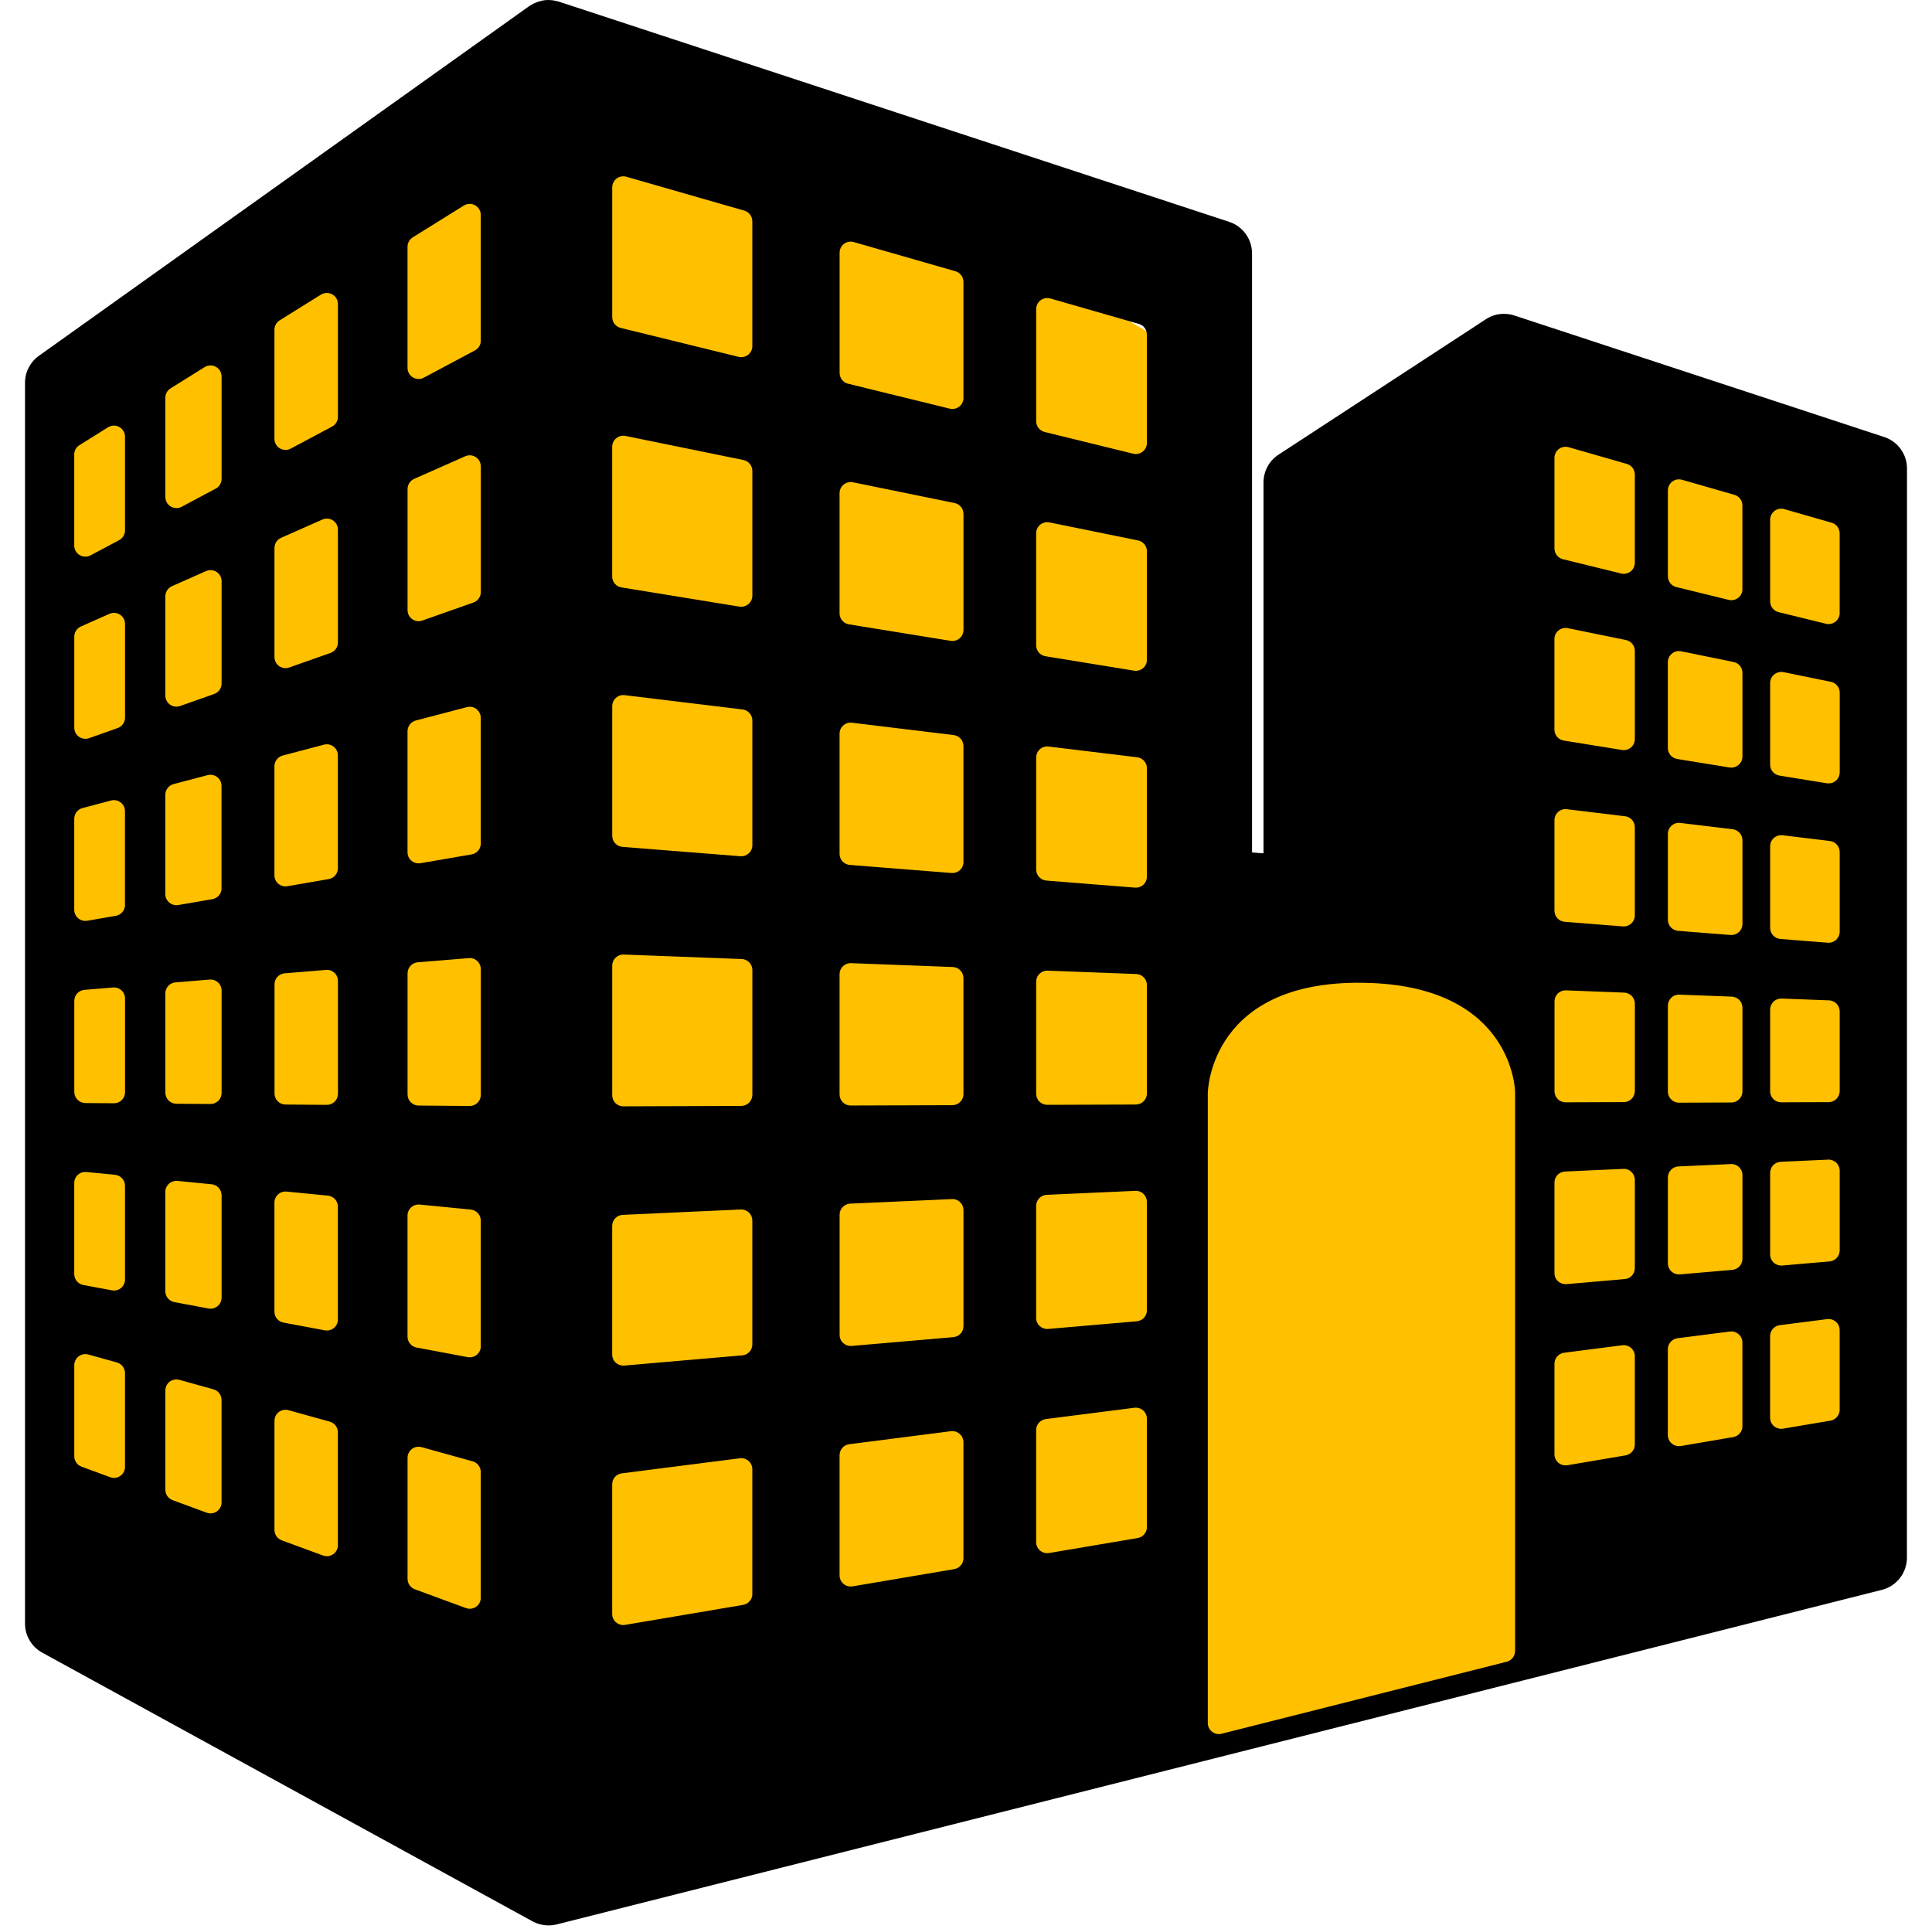 <svg width="577" height="576" xmlns="http://www.w3.org/2000/svg" xmlns:xlink="http://www.w3.org/1999/xlink" overflow="hidden"><defs><clipPath id="clip0"><rect x="187" y="72" width="577" height="576"/></clipPath><clipPath id="clip1"><rect x="188" y="72" width="575" height="575"/></clipPath><clipPath id="clip2"><rect x="188" y="72" width="575" height="575"/></clipPath><clipPath id="clip3"><rect x="188" y="72" width="575" height="575"/></clipPath></defs><g clip-path="url(#clip0)" transform="translate(-187 -72)"><path d="M484.667 363.977 625.195 329.22 682.309 560.143 541.782 594.9Z" fill="#FFC000" fill-rule="evenodd"/><rect x="643" y="204" width="96" height="322" fill="#FFC000"/><rect x="209" y="171" width="323" height="393" fill="#FFC000"/><path d="M0 113 196.992 0 351 113Z" fill="#FFC000" fill-rule="evenodd" transform="matrix(-1 0 0 1 561 76)"/><g clip-path="url(#clip1)"><g clip-path="url(#clip2)"><g clip-path="url(#clip3)"><path d="M749.72 202.505 639.27 166.219C639.258 166.207 639.247 166.207 639.221 166.207L639.233 166.207C639.233 166.207 637.472 165.535 634.989 165.792 632.506 166.061 630.755 167.345 630.755 167.345L568.841 207.779C566.039 209.602 564.351 212.721 564.351 216.086L564.351 326.84 560.925 326.583 560.925 147.673C560.925 143.379 558.172 139.586 554.11 138.252L353.889 72.483C353.889 72.483 351.577 71.749 349.435 72.091 346.867 72.507 344.994 73.865 344.994 73.865L198.64 178.246C196.022 180.105 194.468 183.102 194.468 186.32L194.468 556.863C194.468 560.484 196.45 563.811 199.618 565.548L346.022 645.779C346.022 645.779 347.539 646.672 349.619 646.928 351.699 647.173 353.216 646.72 353.216 646.72L553.438 596.17 638.61 574.675 749.035 546.792C753.426 545.691 756.51 541.728 756.51 537.189L756.533 211.938C756.546 207.631 753.78 203.839 749.72 202.505ZM224.343 510.055C224.343 511.131 223.817 512.148 222.936 512.758 222.373 513.151 221.712 513.359 221.052 513.359 220.66 513.359 220.281 513.297 219.901 513.151L211.349 510.007C210.053 509.53 209.184 508.282 209.184 506.9L209.184 479.704C209.184 478.676 209.673 477.698 210.48 477.073 211.299 476.437 212.376 476.241 213.367 476.511L221.919 478.884C223.339 479.288 224.33 480.597 224.33 482.077L224.33 510.056 224.343 510.056ZM224.343 454.109C224.343 455.088 223.914 456.017 223.144 456.654 222.544 457.143 221.81 457.413 221.04 457.413 220.832 457.413 220.636 457.389 220.428 457.351L211.876 455.747C210.31 455.454 209.173 454.083 209.173 452.493L209.173 425.286C209.173 424.356 209.564 423.474 210.261 422.839 210.959 422.215 211.876 421.909 212.806 422.007L221.358 422.839C223.046 423.011 224.331 424.43 224.331 426.13L224.331 454.109 224.343 454.109ZM224.343 398.175C224.343 399.056 224 399.912 223.377 400.525 222.753 401.135 221.92 401.478 221.053 401.478 221.041 401.478 221.029 401.478 221.029 401.478L212.477 401.417C210.666 401.393 209.187 399.925 209.187 398.102L209.187 370.905C209.187 369.18 210.508 367.75 212.221 367.615L220.773 366.905C221.702 366.819 222.596 367.137 223.281 367.761 223.966 368.398 224.345 369.266 224.345 370.196L224.345 398.175ZM224.343 342.242C224.343 343.845 223.181 345.214 221.602 345.496L213.051 346.976C212.855 347.013 212.672 347.025 212.488 347.025 211.705 347.025 210.959 346.756 210.36 346.255 209.613 345.618 209.173 344.7 209.173 343.71L209.173 316.514C209.173 315.009 210.188 313.713 211.631 313.321L220.183 311.058C221.186 310.801 222.238 311.021 223.046 311.645 223.853 312.268 224.318 313.235 224.318 314.262L224.318 342.242 224.343 342.242ZM224.343 286.308C224.343 287.703 223.462 288.963 222.141 289.428L213.589 292.449C213.236 292.572 212.868 292.633 212.488 292.633 211.803 292.633 211.143 292.425 210.58 292.033 209.711 291.409 209.185 290.406 209.185 289.33L209.185 262.121C209.185 260.825 209.955 259.638 211.155 259.1L219.706 255.307C220.722 254.855 221.908 254.953 222.851 255.564 223.78 256.189 224.343 257.229 224.343 258.342L224.343 286.308ZM224.343 230.374C224.343 231.609 223.67 232.711 222.594 233.298L214.042 237.849C213.552 238.106 213.015 238.241 212.488 238.241 211.888 238.241 211.301 238.07 210.776 237.763 209.784 237.163 209.173 236.099 209.173 234.937L209.173 207.741C209.173 206.592 209.759 205.527 210.727 204.939L219.279 199.606C220.306 198.969 221.578 198.933 222.631 199.52 223.683 200.107 224.332 201.208 224.332 202.408L224.332 230.374 224.343 230.374ZM253.179 520.661C253.179 521.738 252.653 522.753 251.771 523.365 251.209 523.757 250.536 523.965 249.875 523.965 249.497 523.965 249.117 523.904 248.737 523.757L238.546 520.001C237.25 519.524 236.38 518.289 236.38 516.905L236.38 487.251C236.38 486.223 236.858 485.257 237.676 484.62 238.496 483.997 239.561 483.801 240.564 484.069L250.743 486.908C252.174 487.3 253.165 488.608 253.165 490.089L253.165 520.661 253.179 520.661ZM253.179 459.529C253.179 460.507 252.739 461.437 251.979 462.073 251.38 462.562 250.634 462.832 249.863 462.832 249.656 462.832 249.46 462.808 249.252 462.77L239.073 460.862C237.507 460.568 236.369 459.199 236.369 457.608L236.369 427.965C236.369 427.035 236.761 426.142 237.458 425.518 238.167 424.895 239.085 424.589 240.002 424.674L250.193 425.665C251.894 425.836 253.179 427.256 253.179 428.969L253.179 459.529ZM253.179 398.407C253.179 399.275 252.836 400.133 252.2 400.744 251.576 401.355 250.744 401.698 249.875 401.698 249.875 401.698 249.863 401.698 249.851 401.698L239.672 401.625C237.861 401.612 236.382 400.133 236.382 398.31L236.382 368.678C236.382 366.953 237.691 365.523 239.417 365.375L249.608 364.544C250.525 364.458 251.431 364.775 252.115 365.399 252.8 366.023 253.18 366.904 253.18 367.822L253.18 398.407ZM253.179 337.262C253.179 338.877 252.016 340.248 250.438 340.528L240.247 342.278C240.051 342.314 239.867 342.326 239.684 342.326 238.914 342.326 238.155 342.046 237.544 341.544 236.797 340.907 236.369 339.99 236.369 339.011L236.369 309.368C236.369 307.864 237.385 306.554 238.828 306.162L249.019 303.483C250.009 303.226 251.074 303.434 251.869 304.069 252.677 304.694 253.154 305.66 253.154 306.688L253.154 337.26 253.179 337.26ZM253.179 276.129C253.179 277.536 252.298 278.784 250.965 279.249L240.786 282.846C240.431 282.981 240.052 283.042 239.684 283.042 239 283.042 238.339 282.834 237.776 282.43 236.896 281.805 236.381 280.803 236.381 279.726L236.381 250.083C236.381 248.787 237.14 247.587 238.351 247.062L248.53 242.547C249.558 242.107 250.745 242.193 251.675 242.792 252.616 243.403 253.179 244.456 253.179 245.568L253.179 276.129ZM253.179 215.008C253.179 216.232 252.506 217.344 251.43 217.92L241.251 223.352C240.761 223.609 240.223 223.731 239.697 223.731 239.098 223.731 238.51 223.572 237.984 223.266 236.994 222.667 236.381 221.59 236.381 220.441L236.381 190.797C236.381 189.66 236.969 188.595 237.935 187.984L248.126 181.634C249.154 180.998 250.426 180.961 251.479 181.549 252.53 182.136 253.179 183.237 253.179 184.436L253.179 215.008ZM287.924 533.433C287.924 534.523 287.398 535.537 286.516 536.15 285.954 536.542 285.281 536.75 284.632 536.75 284.24 536.75 283.862 536.677 283.482 536.542L271.138 532.003C269.842 531.525 268.972 530.278 268.972 528.895L268.972 496.316C268.972 495.289 269.45 494.309 270.268 493.686 271.076 493.062 272.152 492.866 273.143 493.135L285.499 496.561C286.918 496.953 287.91 498.261 287.91 499.742L287.91 533.434 287.924 533.434ZM287.924 466.048C287.924 467.027 287.483 467.957 286.724 468.594 286.125 469.083 285.379 469.353 284.62 469.353 284.412 469.353 284.204 469.329 284.009 469.291L271.653 466.979C270.085 466.685 268.96 465.315 268.96 463.725L268.96 431.146C268.96 430.215 269.352 429.323 270.036 428.699 270.734 428.075 271.664 427.768 272.581 427.854L284.925 429.066C286.626 429.237 287.911 430.656 287.911 432.369L287.911 466.048 287.924 466.048ZM287.924 398.652C287.924 399.532 287.581 400.389 286.945 401.001 286.333 401.612 285.489 401.955 284.633 401.955 284.62 401.955 284.608 401.955 284.596 401.955L272.252 401.857C270.441 401.844 268.986 400.377 268.986 398.554L268.986 365.95C268.986 364.238 270.295 362.805 272.008 362.671L284.363 361.656C285.281 361.57 286.187 361.888 286.871 362.512 287.557 363.136 287.936 364.017 287.936 364.934L287.936 398.651 287.924 398.651ZM287.924 331.268C287.924 332.871 286.761 334.253 285.183 334.522L272.826 336.663C272.642 336.7 272.459 336.712 272.263 336.712 271.493 336.712 270.734 336.443 270.135 335.942 269.389 335.305 268.961 334.387 268.961 333.409L268.961 300.83C268.961 299.326 269.965 298.028 271.42 297.638L283.764 294.383C284.754 294.126 285.819 294.334 286.614 294.97 287.422 295.594 287.911 296.56 287.911 297.588L287.911 331.268 287.924 331.268ZM287.924 263.87C287.924 265.278 287.043 266.525 285.722 266.99L273.365 271.346C273.01 271.467 272.643 271.541 272.263 271.541 271.591 271.541 270.93 271.321 270.355 270.93 269.487 270.306 268.973 269.303 268.973 268.226L268.973 235.647C268.973 234.326 269.732 233.151 270.93 232.626L283.274 227.157C284.301 226.705 285.488 226.803 286.418 227.402 287.361 228.014 287.924 229.066 287.924 230.179L287.924 263.87ZM287.924 196.486C287.924 197.709 287.251 198.822 286.174 199.397L273.819 205.979C273.329 206.236 272.803 206.358 272.264 206.358 271.678 206.358 271.078 206.199 270.564 205.893 269.573 205.293 268.961 204.217 268.961 203.067L268.961 170.476C268.961 169.338 269.548 168.274 270.515 167.675L282.859 159.98C283.899 159.355 285.171 159.319 286.223 159.906 287.276 160.481 287.925 161.594 287.925 162.793L287.925 196.486ZM330.596 549.129C330.596 550.219 330.07 551.233 329.188 551.846 328.614 552.238 327.953 552.446 327.292 552.446 326.913 552.446 326.534 552.373 326.155 552.238L310.886 546.623C309.59 546.145 308.72 544.897 308.72 543.515L308.72 507.351C308.72 506.324 309.198 505.358 310.018 504.721 310.837 504.097 311.902 503.902 312.892 504.171L328.161 508.415C329.592 508.807 330.583 510.116 330.583 511.597L330.583 549.13 330.596 549.13ZM330.596 474.05C330.596 475.041 330.156 475.97 329.397 476.595 328.797 477.096 328.051 477.354 327.28 477.354 327.072 477.354 326.876 477.33 326.669 477.292L311.4 474.429C309.847 474.148 308.708 472.778 308.708 471.175L308.708 435.024C308.708 434.093 309.1 433.201 309.797 432.577 310.483 431.94 311.412 431.647 312.33 431.732L327.598 433.225C329.298 433.397 330.583 434.816 330.583 436.516L330.583 474.05 330.596 474.05ZM330.596 398.983C330.596 399.864 330.253 400.72 329.617 401.332 328.992 401.944 328.161 402.287 327.292 402.287 327.292 402.287 327.28 402.287 327.268 402.287L312.001 402.164C310.19 402.152 308.721 400.685 308.721 398.861L308.721 362.685C308.721 360.959 310.031 359.529 311.756 359.381L327.011 358.134C327.954 358.049 328.846 358.355 329.531 358.989 330.204 359.614 330.596 360.495 330.596 361.412L330.596 398.983 330.596 398.983ZM330.596 323.891C330.596 325.506 329.433 326.876 327.843 327.158L312.587 329.788C312.392 329.825 312.209 329.837 312.013 329.837 311.254 329.837 310.484 329.58 309.884 329.066 309.137 328.442 308.709 327.512 308.709 326.546L308.709 290.382C308.709 288.877 309.713 287.569 311.168 287.177L326.436 283.177C327.427 282.92 328.479 283.128 329.286 283.751 330.094 284.388 330.583 285.342 330.583 286.369L330.583 323.891 330.596 323.891ZM330.596 248.823C330.596 250.218 329.715 251.477 328.382 251.942L313.114 257.325C312.759 257.448 312.381 257.521 312.013 257.521 311.34 257.521 310.679 257.301 310.117 256.91 309.236 256.285 308.721 255.282 308.721 254.206L308.721 218.042C308.721 216.746 309.48 215.546 310.678 215.02L325.947 208.255C326.974 207.802 328.161 207.9 329.091 208.5 330.033 209.111 330.596 210.164 330.596 211.276L330.596 248.823ZM330.596 173.743C330.596 174.966 329.923 176.08 328.834 176.654L313.566 184.79C313.089 185.047 312.55 185.182 312.013 185.182 311.425 185.182 310.838 185.023 310.312 184.704 309.321 184.105 308.708 183.028 308.708 181.879L308.708 145.703C308.708 144.565 309.296 143.501 310.263 142.889L325.53 133.384C326.546 132.748 327.842 132.711 328.882 133.299 329.922 133.885 330.583 134.987 330.583 136.186L330.583 173.745 330.596 173.745ZM411.695 548.017C411.695 549.631 410.52 551.001 408.93 551.283L373.696 557.254C373.5 557.278 373.329 557.303 373.146 557.303 372.375 557.303 371.604 557.033 371.005 556.521 370.258 555.896 369.83 554.979 369.83 554.001L369.83 515.268C369.83 513.604 371.066 512.209 372.705 512.001L407.95 507.499C408.88 507.364 409.834 507.67 410.556 508.282 411.278 508.918 411.682 509.811 411.682 510.764L411.682 548.017 411.695 548.017ZM411.695 473.488C411.695 475.201 410.385 476.632 408.673 476.766L373.427 479.813C373.329 479.826 373.232 479.826 373.146 479.826 372.326 479.826 371.518 479.532 370.907 478.969 370.221 478.332 369.83 477.452 369.83 476.534L369.83 438.107C369.83 436.334 371.213 434.878 372.987 434.804L408.233 433.201C409.151 433.152 410.006 433.482 410.655 434.106 411.316 434.73 411.683 435.598 411.683 436.492L411.683 473.488 411.695 473.488ZM411.695 398.958C411.695 400.781 410.214 402.262 408.391 402.273L373.158 402.395C373.146 402.395 373.146 402.395 373.146 402.395 372.265 402.395 371.42 402.052 370.809 401.428 370.185 400.817 369.842 399.973 369.842 399.104L369.842 360.359C369.842 359.465 370.209 358.609 370.858 357.986 371.506 357.361 372.375 357.031 373.268 357.068L408.514 358.402C410.288 358.463 411.696 359.919 411.696 361.693L411.696 398.958ZM411.695 324.416C411.695 325.334 411.316 326.227 410.63 326.839 410.005 327.402 409.211 327.72 408.379 327.72 408.293 327.72 408.208 327.708 408.122 327.708L372.889 324.906C371.164 324.771 369.842 323.34 369.842 321.603L369.842 282.882C369.842 281.94 370.246 281.035 370.956 280.41 371.665 279.774 372.607 279.481 373.549 279.602L408.783 283.872C410.447 284.08 411.695 285.488 411.695 287.151L411.695 324.416 411.695 324.416ZM411.695 249.887C411.695 250.866 411.266 251.783 410.52 252.407 409.92 252.921 409.163 253.202 408.379 253.202 408.195 253.202 408.036 253.19 407.853 253.165L372.607 247.426C371.004 247.169 369.83 245.787 369.83 244.16L369.83 205.44C369.83 204.437 370.27 203.507 371.054 202.87 371.812 202.247 372.815 202.002 373.806 202.186L409.04 209.379C410.581 209.697 411.695 211.055 411.695 212.622L411.695 249.887ZM411.695 175.358C411.695 176.373 411.23 177.328 410.422 177.964 409.835 178.416 409.101 178.673 408.379 178.673 408.122 178.673 407.853 178.636 407.596 178.575L372.362 169.927C370.882 169.56 369.842 168.225 369.842 166.709L369.842 127.963C369.842 126.923 370.332 125.957 371.152 125.321 371.984 124.696 373.048 124.501 374.051 124.782L409.285 134.9C410.703 135.304 411.683 136.601 411.683 138.081L411.683 175.358 411.695 175.358ZM474.748 537.336C474.748 538.95 473.574 540.321 471.984 540.603L441.607 545.753C441.423 545.777 441.24 545.79 441.056 545.79 440.285 545.79 439.527 545.532 438.927 545.019 438.18 544.396 437.741 543.465 437.741 542.5L437.741 506.58C437.741 504.916 438.976 503.51 440.627 503.302L471.004 499.411C471.946 499.289 472.888 499.595 473.61 500.207 474.32 500.842 474.735 501.735 474.735 502.689L474.735 537.336 474.748 537.336ZM474.748 468.043C474.748 469.756 473.439 471.188 471.727 471.322L441.35 473.951C441.252 473.964 441.154 473.964 441.068 473.964 440.248 473.964 439.441 473.659 438.829 473.096 438.143 472.472 437.753 471.591 437.753 470.661L437.753 434.767C437.753 432.993 439.147 431.537 440.921 431.451L471.298 430.094C472.179 430.032 473.084 430.375 473.72 430.999 474.381 431.635 474.747 432.491 474.747 433.384L474.747 468.043ZM474.748 398.738C474.748 400.549 473.268 402.041 471.445 402.052L441.068 402.151 441.056 402.151C440.187 402.151 439.343 401.82 438.719 401.196 438.095 400.573 437.741 399.728 437.741 398.86L437.741 362.928C437.741 362.035 438.107 361.167 438.756 360.555 439.405 359.931 440.285 359.588 441.179 359.638L471.543 360.787C473.329 360.86 474.736 362.317 474.736 364.103L474.736 398.737 474.748 398.737ZM474.748 329.433C474.748 330.35 474.357 331.231 473.684 331.855 473.059 332.417 472.265 332.723 471.433 332.723 471.348 332.723 471.249 332.723 471.164 332.711L440.787 330.301C439.062 330.167 437.742 328.735 437.742 326.998L437.742 291.116C437.742 290.161 438.145 289.268 438.867 288.644 439.577 288.007 440.506 287.714 441.449 287.836L471.826 291.52C473.49 291.727 474.737 293.123 474.737 294.798L474.737 329.432 474.748 329.432ZM474.748 260.127C474.748 261.094 474.32 262.011 473.574 262.647 472.974 263.161 472.217 263.43 471.433 263.43 471.249 263.43 471.079 263.418 470.907 263.381L440.53 258.451C438.927 258.194 437.741 256.8 437.741 255.185L437.741 219.265C437.741 218.274 438.193 217.332 438.964 216.709 439.723 216.085 440.75 215.828 441.717 216.023L472.094 222.226C473.635 222.532 474.748 223.89 474.748 225.468L474.748 260.127ZM474.748 190.834C474.748 191.85 474.284 192.804 473.488 193.428 472.888 193.893 472.167 194.138 471.445 194.138 471.175 194.138 470.919 194.114 470.649 194.04L440.272 186.589C438.792 186.235 437.753 184.901 437.753 183.372L437.753 147.465C437.753 146.424 438.241 145.446 439.074 144.822 439.894 144.198 440.97 144.002 441.962 144.283L472.339 153.006C473.757 153.41 474.736 154.707 474.736 156.187L474.736 190.834 474.748 190.834ZM529.531 528.051C529.531 529.665 528.37 531.035 526.779 531.317L500.317 535.794C500.122 535.831 499.95 535.844 499.755 535.844 498.995 535.844 498.225 535.574 497.625 535.073 496.879 534.437 496.452 533.519 496.452 532.542L496.452 499.069C496.452 497.406 497.687 496.011 499.325 495.791L525.789 492.414C526.73 492.291 527.673 492.585 528.393 493.197 529.115 493.834 529.519 494.738 529.519 495.68L529.519 528.052 529.531 528.052ZM529.531 463.296C529.531 465.022 528.223 466.44 526.51 466.587L500.048 468.875C499.95 468.887 499.853 468.887 499.755 468.887 498.935 468.887 498.139 468.581 497.516 468.018 496.83 467.395 496.453 466.514 496.453 465.597L496.453 432.124C496.453 430.363 497.835 428.896 499.609 428.821L526.071 427.633C526.964 427.584 527.857 427.915 528.494 428.539 529.154 429.163 529.52 430.031 529.52 430.925L529.52 463.296 529.531 463.296ZM529.531 398.542C529.531 400.365 528.063 401.833 526.228 401.857L499.766 401.943C499.766 401.943 499.766 401.943 499.754 401.943 498.885 401.943 498.04 401.6 497.429 400.989 496.804 400.365 496.463 399.52 496.463 398.652L496.463 365.167C496.463 364.274 496.817 363.405 497.478 362.794 498.126 362.17 498.983 361.84 499.889 361.877L526.351 362.879C528.112 362.941 529.531 364.409 529.531 366.171L529.531 398.542ZM529.531 333.788C529.531 334.705 529.153 335.599 528.468 336.223 527.857 336.785 527.061 337.091 526.217 337.091 526.131 337.091 526.045 337.091 525.959 337.079L499.497 334.975C497.785 334.828 496.464 333.397 496.464 331.684L496.464 298.212C496.464 297.271 496.867 296.377 497.576 295.74 498.287 295.117 499.227 294.823 500.171 294.946L526.621 298.151C528.284 298.347 529.531 299.755 529.531 301.43L529.531 333.788ZM529.531 269.034C529.531 270.012 529.104 270.93 528.37 271.553 527.759 272.067 527 272.336 526.217 272.336 526.045 272.336 525.875 272.324 525.692 272.287L499.228 267.98C497.625 267.723 496.453 266.341 496.453 264.714L496.453 231.253C496.453 230.251 496.891 229.32 497.663 228.685 498.446 228.06 499.449 227.816 500.428 228.012L526.892 233.395C528.42 233.713 529.533 235.071 529.533 236.638L529.533 269.034ZM529.531 204.279C529.531 205.294 529.067 206.261 528.261 206.884 527.673 207.349 526.963 207.594 526.217 207.594 525.959 207.594 525.692 207.557 525.434 207.496L498.972 200.999C497.504 200.644 496.464 199.311 496.464 197.794L496.464 164.31C496.464 163.27 496.953 162.291 497.772 161.668 498.592 161.056 499.669 160.848 500.673 161.129L527.135 168.738C528.542 169.142 529.52 170.438 529.52 171.92L529.52 204.279 529.531 204.279ZM639.479 565.058C639.479 566.576 638.451 567.885 636.982 568.264L551.809 589.771C551.553 589.833 551.273 589.87 551.015 589.87 550.281 589.87 549.57 589.625 548.985 589.173 548.176 588.536 547.712 587.582 547.712 586.555L547.712 398.469C547.712 398.139 548.226 363.749 596.305 365.559 639.001 367.15 639.491 397.856 639.491 398.175L639.491 565.058 639.479 565.058ZM675.25 503.375C675.25 504.989 674.075 506.359 672.498 506.629L655.113 509.578C654.918 509.614 654.746 509.627 654.552 509.627 653.781 509.627 653.021 509.357 652.422 508.856 651.676 508.209 651.246 507.291 651.246 506.311L651.246 479.263C651.246 477.599 652.482 476.192 654.122 475.984L671.519 473.746C672.46 473.624 673.403 473.929 674.125 474.541 674.834 475.178 675.249 476.07 675.249 477.024L675.249 503.375 675.25 503.375ZM675.25 450.708C675.25 452.421 673.942 453.852 672.229 453.986L654.833 455.492C654.735 455.504 654.637 455.504 654.553 455.504 653.733 455.504 652.936 455.198 652.314 454.648 651.628 454.011 651.248 453.131 651.248 452.213L651.248 425.152C651.248 423.389 652.633 421.934 654.405 421.861L671.802 421.078C672.695 421.017 673.588 421.359 674.225 421.983 674.885 422.607 675.251 423.463 675.251 424.369L675.251 450.708ZM675.25 397.832C675.25 399.655 673.771 401.135 671.959 401.135L654.564 401.197C654.564 401.197 654.564 401.197 654.552 401.197 653.683 401.197 652.837 400.855 652.227 400.231 651.602 399.607 651.26 398.775 651.26 397.894L651.26 371.064C651.26 370.171 651.614 369.315 652.264 368.678 652.911 368.055 653.781 367.725 654.687 367.761L672.071 368.435C673.843 368.496 675.262 369.952 675.262 371.738L675.262 397.832 675.25 397.832ZM675.25 345.373C675.25 346.291 674.86 347.184 674.187 347.795 673.562 348.37 672.768 348.675 671.936 348.675 671.85 348.675 671.752 348.663 671.678 348.663L654.283 347.281C652.569 347.146 651.247 345.715 651.247 343.978L651.247 316.929C651.247 315.987 651.651 315.094 652.362 314.457 653.07 313.834 654.013 313.528 654.942 313.663L672.34 315.767C674.003 315.963 675.25 317.369 675.25 319.045L675.25 345.373 675.25 345.373ZM675.25 292.718C675.25 293.685 674.823 294.602 674.075 295.238 673.475 295.751 672.719 296.021 671.935 296.021 671.751 296.021 671.58 296.009 671.408 295.972L654.013 293.159C652.41 292.902 651.235 291.508 651.235 289.892L651.235 262.831C651.235 261.84 651.676 260.911 652.448 260.274 653.217 259.65 654.234 259.405 655.212 259.589L672.597 263.137C674.139 263.454 675.251 264.813 675.251 266.379L675.251 292.718ZM675.25 240.051C675.25 241.066 674.786 242.033 673.991 242.657 673.391 243.121 672.681 243.366 671.947 243.366 671.689 243.366 671.422 243.342 671.164 243.268L653.755 238.999C652.287 238.632 651.246 237.297 651.246 235.781L651.246 208.732C651.246 207.692 651.725 206.713 652.568 206.09 653.387 205.466 654.465 205.27 655.468 205.551L672.853 210.543C674.272 210.946 675.249 212.243 675.249 213.723L675.249 240.051ZM707.388 497.919C707.388 499.533 706.215 500.903 704.624 501.173L688.978 503.84C688.794 503.864 688.611 503.877 688.427 503.877 687.656 503.877 686.897 503.62 686.285 503.106 685.539 502.482 685.109 501.552 685.109 500.586L685.109 474.931C685.109 473.267 686.357 471.861 687.997 471.653L703.645 469.646C704.586 469.524 705.529 469.818 706.249 470.454 706.972 471.078 707.375 471.982 707.375 472.925L707.375 497.92 707.388 497.92ZM707.388 447.93C707.388 449.655 706.08 451.075 704.367 451.234L688.721 452.58C688.623 452.592 688.526 452.592 688.44 452.592 687.62 452.592 686.812 452.286 686.201 451.724 685.515 451.1 685.123 450.219 685.123 449.289L685.123 423.646C685.123 421.873 686.519 420.418 688.294 420.343L703.94 419.633C704.833 419.584 705.726 419.915 706.363 420.539 707.023 421.163 707.389 422.019 707.389 422.925L707.389 447.93ZM707.388 397.943C707.388 399.754 705.909 401.246 704.085 401.246L688.439 401.308 688.427 401.308C687.558 401.308 686.713 400.966 686.102 400.342 685.477 399.717 685.122 398.886 685.122 398.005L685.122 372.35C685.122 371.432 685.489 370.577 686.14 369.953 686.788 369.329 687.657 368.998 688.549 369.035L704.209 369.635C705.981 369.708 707.389 371.164 707.389 372.938L707.389 397.943 707.388 397.943ZM707.388 347.93C707.388 348.847 707.01 349.741 706.325 350.353 705.714 350.927 704.906 351.233 704.074 351.233 703.988 351.233 703.902 351.221 703.816 351.221L688.17 349.986C686.444 349.839 685.122 348.408 685.122 346.682L685.122 321.028C685.122 320.085 685.526 319.193 686.249 318.556 686.958 317.933 687.9 317.639 688.83 317.762L704.478 319.646C706.141 319.854 707.388 321.261 707.388 322.924L707.388 347.93 707.388 347.93ZM707.388 297.93C707.388 298.909 706.961 299.826 706.215 300.45 705.613 300.964 704.857 301.245 704.073 301.245 703.889 301.245 703.729 301.233 703.546 301.208L687.9 298.663C686.297 298.406 685.11 297.012 685.11 295.397L685.11 269.742C685.11 268.751 685.563 267.809 686.335 267.185 687.093 266.549 688.109 266.304 689.088 266.5L704.734 269.692C706.276 269.998 707.388 271.369 707.388 272.935L707.388 297.93 707.388 297.93ZM707.388 247.942C707.388 248.958 706.924 249.912 706.116 250.548 705.53 251.001 704.808 251.245 704.074 251.245 703.816 251.245 703.547 251.22 703.279 251.148L687.642 247.318C686.163 246.964 685.122 245.63 685.122 244.101L685.122 218.458C685.122 217.418 685.612 216.439 686.444 215.815 687.263 215.178 688.341 214.995 689.331 215.276L704.98 219.766C706.399 220.17 707.376 221.466 707.376 222.946L707.376 247.94 707.388 247.94ZM736.433 493C736.433 494.615 735.258 495.986 733.667 496.267L719.513 498.653C719.317 498.69 719.147 498.702 718.963 498.702 718.18 498.702 717.421 498.445 716.821 497.932 716.075 497.296 715.645 496.378 715.645 495.412L715.645 471.029C715.645 469.365 716.881 467.958 718.533 467.751L732.688 465.939C733.631 465.816 734.572 466.11 735.294 466.734 736.016 467.359 736.42 468.263 736.42 469.218L736.42 493 736.433 493ZM736.433 445.411C736.433 447.136 735.123 448.555 733.412 448.714L719.245 449.938C719.159 449.95 719.061 449.95 718.975 449.95 718.155 449.95 717.347 449.644 716.736 449.082 716.05 448.458 715.66 447.577 715.66 446.647L715.66 422.264C715.66 420.491 717.043 419.035 718.815 418.961L732.984 418.313C733.864 418.264 734.756 418.607 735.405 419.231 736.066 419.854 736.433 420.71 736.433 421.616L736.433 445.411ZM736.433 397.832C736.433 399.655 734.952 401.135 733.13 401.147L718.975 401.196C718.963 401.196 718.963 401.196 718.963 401.196 718.094 401.196 717.237 400.854 716.626 400.23 716.001 399.606 715.659 398.774 715.659 397.893L715.659 373.523C715.659 372.618 716.026 371.761 716.675 371.125 717.323 370.502 718.18 370.171 719.084 370.208L733.251 370.745C735.025 370.819 736.433 372.275 736.433 374.061L736.433 397.832 736.433 397.832ZM736.433 350.243C736.433 351.172 736.04 352.041 735.37 352.677 734.745 353.24 733.95 353.546 733.117 353.546 733.033 353.546 732.933 353.546 732.861 353.534L718.706 352.409C716.98 352.262 715.66 350.83 715.66 349.105L715.66 324.722C715.66 323.781 716.062 322.887 716.773 322.25 717.481 321.627 718.424 321.333 719.366 321.443L733.521 323.155C735.186 323.363 736.433 324.77 736.433 326.433L736.433 350.243ZM736.433 302.664C736.433 303.631 736.003 304.548 735.258 305.172 734.658 305.686 733.901 305.954 733.116 305.954 732.932 305.954 732.762 305.942 732.591 305.917L718.424 303.618C716.821 303.361 715.659 301.965 715.659 300.35L715.659 275.968C715.659 274.977 716.098 274.047 716.882 273.412 717.652 272.787 718.668 272.543 719.634 272.726L733.789 275.613C735.332 275.919 736.444 277.29 736.444 278.856L736.444 302.663 736.433 302.663ZM736.433 255.075C736.433 256.09 735.968 257.045 735.161 257.668 734.573 258.133 733.85 258.378 733.117 258.378 732.861 258.378 732.592 258.354 732.334 258.28L718.181 254.806C716.7 254.451 715.661 253.118 715.661 251.6L715.661 227.218C715.661 226.178 716.149 225.199 716.97 224.576 717.801 223.952 718.879 223.756 719.868 224.037L734.023 228.099C735.443 228.503 736.42 229.811 736.42 231.279L736.42 255.075 736.433 255.075Z"/></g></g></g></g></svg>